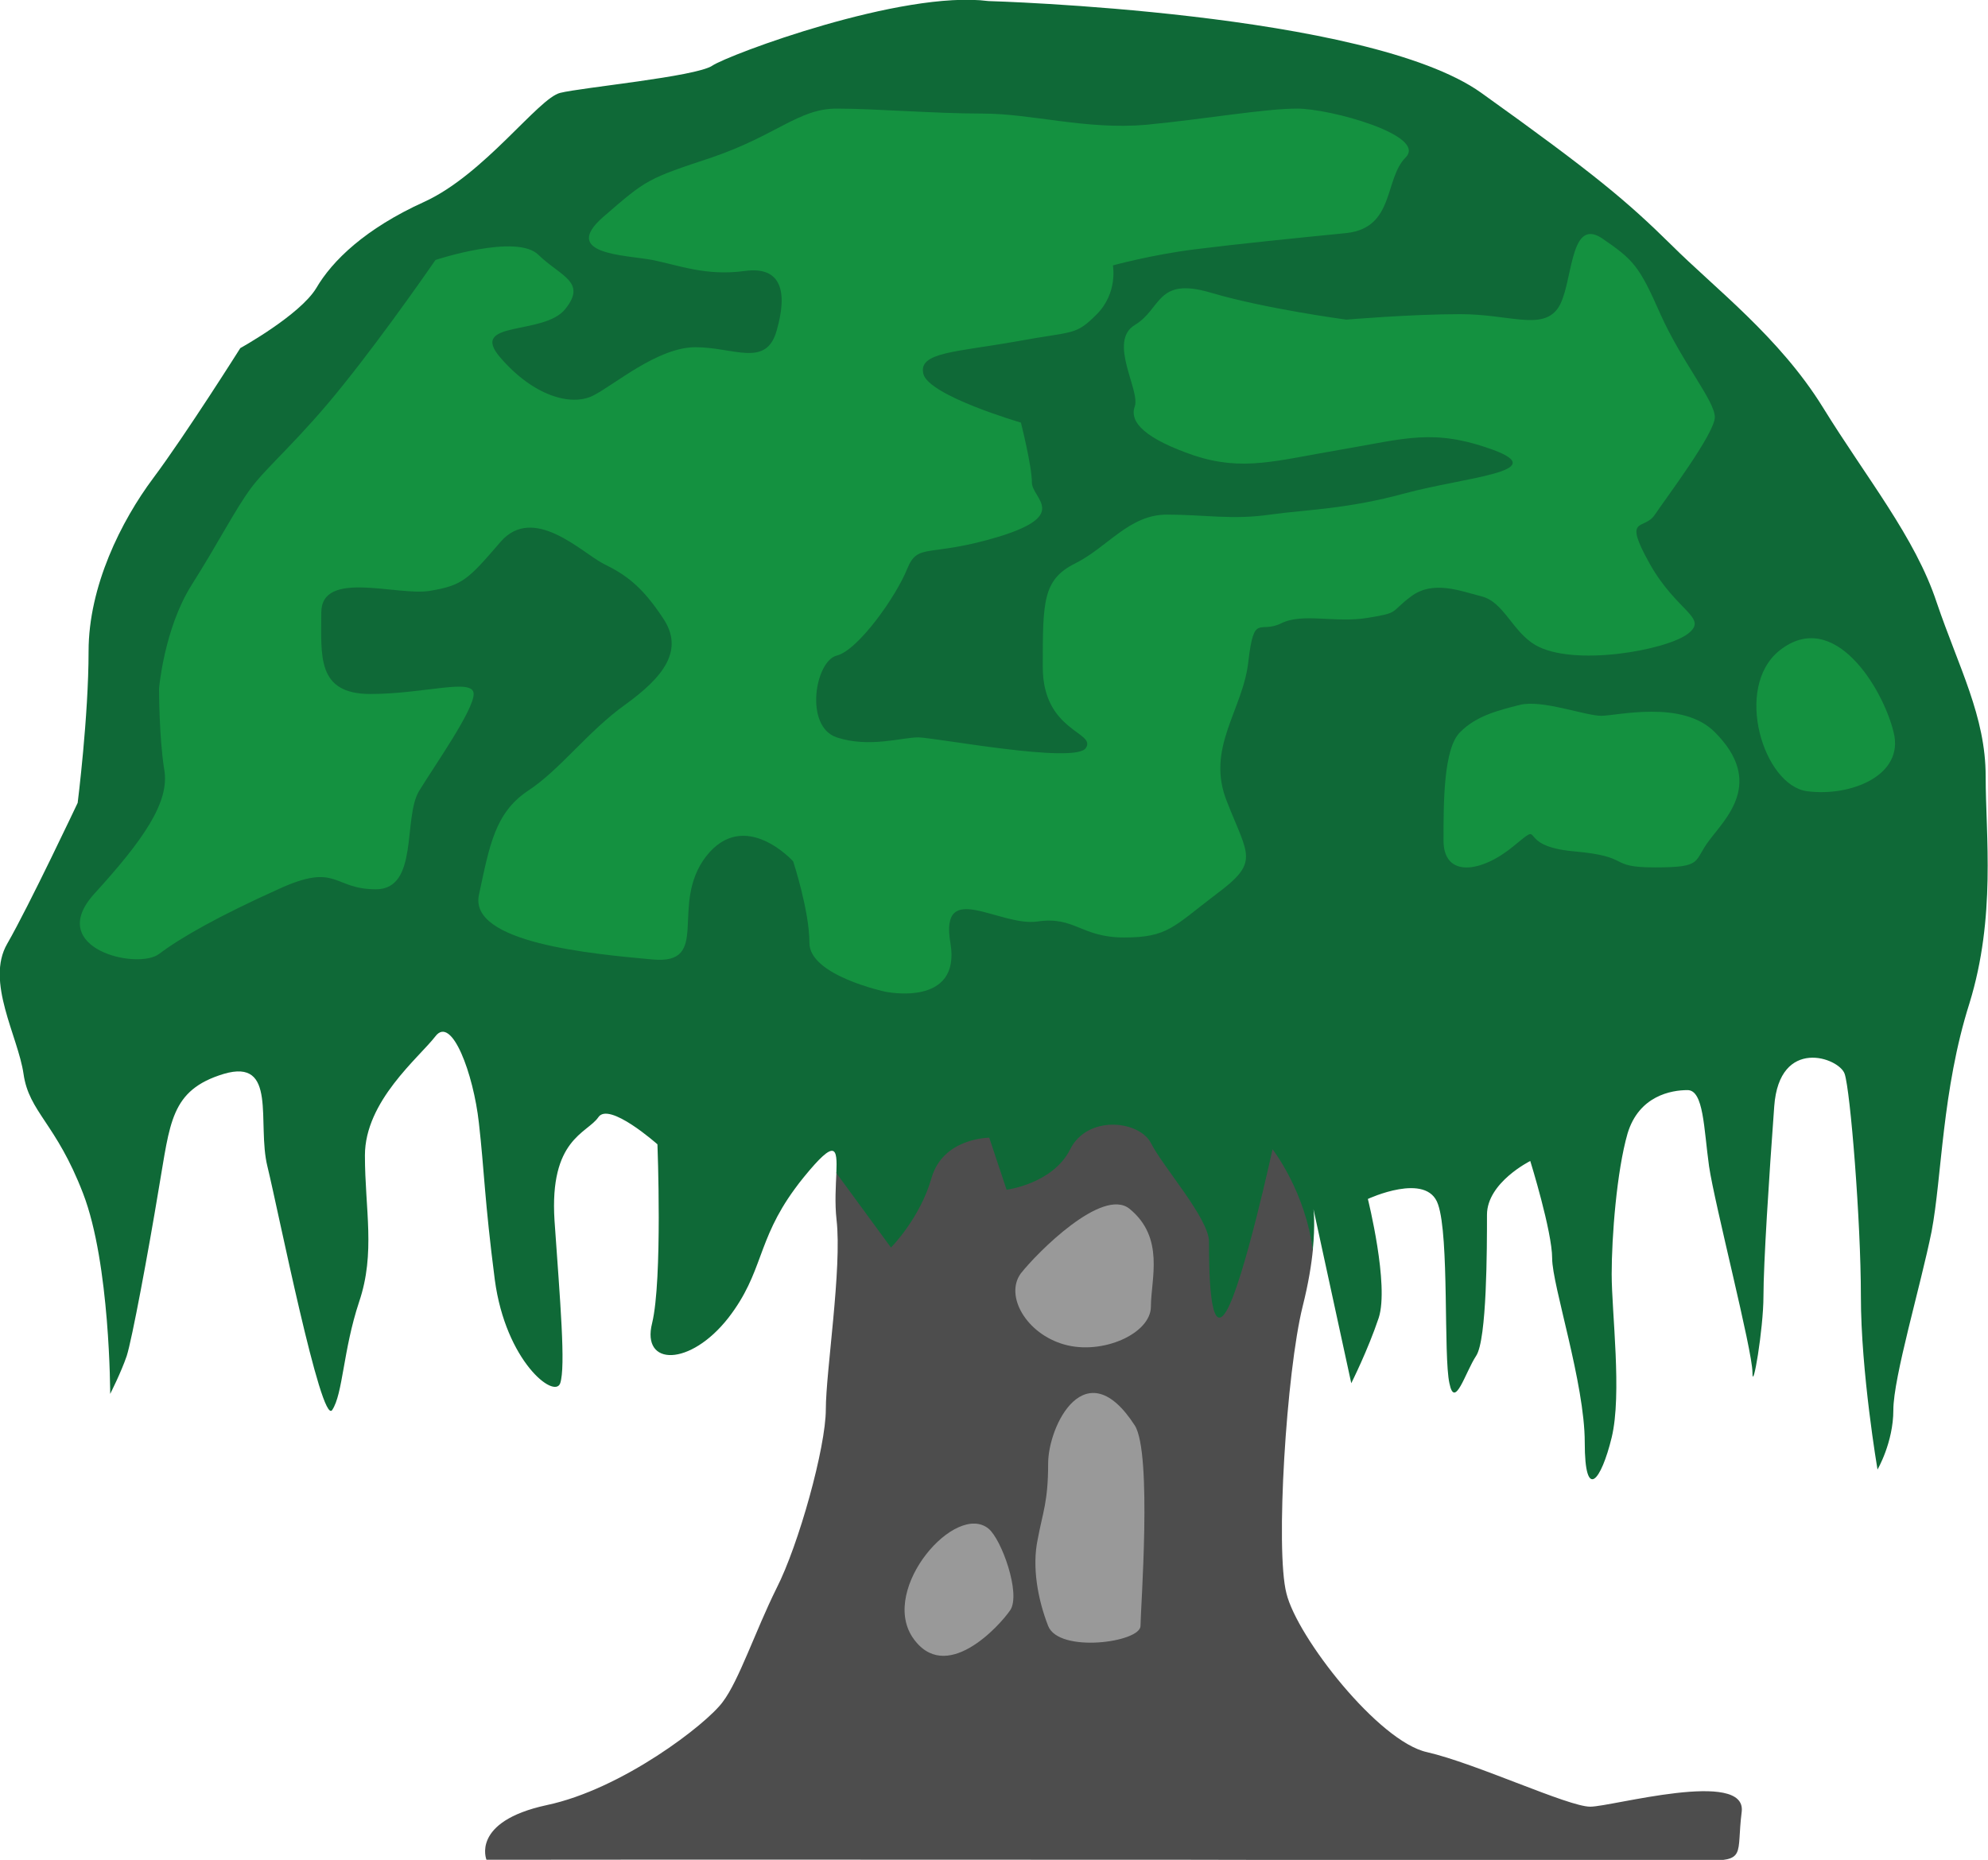 <?xml version="1.0" encoding="UTF-8" standalone="no"?>
<svg
   xmlns:dc="http://purl.org/dc/elements/1.1/"
   xmlns:cc="http://creativecommons.org/ns#"
   xmlns:rdf="http://www.w3.org/1999/02/22-rdf-syntax-ns#"
   xmlns:svg="http://www.w3.org/2000/svg"
   xmlns="http://www.w3.org/2000/svg"
   xmlns:sodipodi="http://sodipodi.sourceforge.net/DTD/sodipodi-0.dtd"
   xmlns:inkscape="http://www.inkscape.org/namespaces/inkscape"
   viewBox="0 0 133.333 124.739"
   width="800"
   height="748.432"
   id="svg2"
   version="1.1"
   inkscape:version="0.92.4 (5da689c313, 2019-01-14)"
   sodipodi:docname="BanvanTree.svg">
  <defs
     id="defs38" />
  <sodipodi:namedview
     pagecolor="#ffffff"
     bordercolor="#666666"
     borderopacity="1"
     objecttolerance="10"
     gridtolerance="10"
     guidetolerance="10"
     inkscape:pageopacity="0"
     inkscape:pageshadow="2"
     inkscape:window-width="1920"
     inkscape:window-height="1018"
     id="namedview36"
     showgrid="false"
     fit-margin-top="0"
     fit-margin-left="0"
     fit-margin-right="0"
     fit-margin-bottom="0"
     inkscape:zoom="1.2660109"
     inkscape:cx="133.78082"
     inkscape:cy="239.47382"
     inkscape:window-x="-8"
     inkscape:window-y="-8"
     inkscape:window-maximized="1"
     inkscape:current-layer="g1838" />
  <g
     id="g1838"
     transform="matrix(1.75,0,0,1.75,-541.965,-443.237)">
    <path
       style="fill:#4d4d4d"
       inkscape:connector-curvature="0"
       d="m 356.575,303.198 c -0.664,1.106 -0.239,-1.712 -0.239,-2.599 0,-0.887 -1.772,-2.88 -2.217,-3.766 -0.442,-0.887 -2.923,-1.168 -3.588,0.161 -0.664,1.329 -1.953,1.369 -1.953,1.369 l -0.846,-1.812 c 0,0 -2.198,0.182 -2.64,1.733 -0.444,1.55 -1.249,2.095 -1.249,2.095 l -2.093,-2.17 c -0.022,0.506 -0.068,1.171 0.005,1.817 0.214,1.856 -0.411,5.819 -0.411,7.265 0,1.455 -1.039,5.192 -1.887,6.853 -0.822,1.657 -1.443,3.546 -2.066,4.363 -0.615,0.843 -3.855,3.347 -6.754,3.954 -2.906,0.631 -2.299,2.092 -2.299,2.092 0,0 5.532,-0.006 7.812,-0.006 2.266,0 19.115,0.006 19.115,0.006 l 19.726,0.038 c 1.658,0.003 1.243,-0.209 1.454,-1.875 0.204,-1.656 -4.982,-0.197 -5.805,-0.197 -0.846,0 -4.374,-1.658 -6.255,-2.09 -1.852,-0.402 -4.982,-4.409 -5.388,-6.085 -0.431,-1.654 0,-8.498 0.621,-10.996 0.225,-0.895 0.34,-1.623 0.395,-2.199 -0.266,-2.248 -1.609,-4.215 -1.609,-4.215 0,0 -1.165,5.155 -1.829,6.264 z"
       id="path3233_1_"
       sodipodi:nodetypes="csccccccccsccccscscsccccccc" />
    <path
       style="fill:#999999"
       inkscape:connector-curvature="0"
       d="m 352.975,299.598 c 1.376,1.115 0.828,2.705 0.828,3.752 0,1.043 -1.87,1.871 -3.324,1.455 -1.455,-0.412 -2.283,-1.867 -1.665,-2.719 0.64,-0.813 3.119,-3.302 4.161,-2.488 z"
       id="path3239_1_" />
    <path
       style="fill:#999999"
       inkscape:connector-curvature="0"
       d="m 353.185,307.908 c 0.675,1.064 0.219,7.069 0.219,7.682 0,0.632 -3.125,1.058 -3.54,0 -0.401,-1.028 -0.621,-2.264 -0.401,-3.312 0.196,-1.053 0.401,-1.445 0.401,-2.905 0,-1.465 1.441,-4.374 3.321,-1.465 z"
       id="path3243_1_" />
    <path
       style="fill:#999999"
       inkscape:connector-curvature="0"
       d="m 347.585,311.868 c 0.497,0.418 1.236,2.475 0.832,3.112 -0.414,0.612 -2.503,2.909 -3.756,1.038 -1.232,-1.876 1.665,-5.192 2.924,-4.15 z"
       id="path3247_1_" />
    <path
       style="fill:#0f6937"
       inkscape:connector-curvature="0"
       d="m 385.795,283.028 c 0,-2.293 -1.024,-4.154 -1.875,-6.656 -0.823,-2.499 -2.692,-4.772 -4.362,-7.48 -1.67,-2.7 -4.149,-4.571 -5.813,-6.231 -1.676,-1.651 -2.916,-2.703 -7.28,-5.824 -4.349,-3.11 -18.888,-3.518 -18.888,-3.518 -3.325,-0.426 -9.969,2.059 -10.589,2.479 -0.642,0.421 -4.993,0.832 -5.823,1.039 -0.836,0.201 -2.905,3.121 -5.204,4.173 -2.28,1.033 -3.535,2.264 -4.147,3.311 -0.627,1.034 -2.91,2.298 -2.91,2.298 0,0 -2.086,3.307 -3.336,4.981 -1.23,1.646 -2.479,4.145 -2.479,6.638 0,2.497 -0.418,5.809 -0.418,5.809 0,0 -1.864,3.948 -2.702,5.403 -0.838,1.45 0.421,3.55 0.627,4.986 0.211,1.473 1.245,1.88 2.283,4.583 1.038,2.689 1.038,7.681 1.038,7.681 0,0 0.42,-0.827 0.633,-1.454 0.2,-0.617 0.822,-3.948 1.233,-6.437 0.435,-2.493 0.435,-3.751 2.483,-4.373 2.081,-0.618 1.268,1.88 1.676,3.541 0.405,1.646 2.061,9.962 2.483,9.341 0.415,-0.618 0.415,-2.287 1.032,-4.145 0.638,-1.881 0.223,-3.551 0.223,-5.614 0,-2.082 2.065,-3.742 2.698,-4.56 0.626,-0.838 1.463,1.436 1.67,3.316 0.211,1.857 0.211,2.915 0.61,6.012 0.419,3.123 2.288,4.579 2.506,3.965 0.215,-0.641 0,-3.119 -0.218,-6.239 -0.199,-3.125 1.245,-3.331 1.677,-3.953 0.405,-0.623 2.268,1.034 2.268,1.034 0,0 0.2,5.193 -0.205,6.857 -0.418,1.66 1.462,1.66 2.922,-0.205 1.353,-1.749 1.073,-2.932 2.546,-4.944 0.107,-0.148 0.223,-0.299 0.351,-0.455 1.225,-1.502 1.282,-1.12 1.243,-0.152 l 2.093,2.855 c 0,0 1.107,-1.108 1.552,-2.659 0.441,-1.551 2.215,-1.551 2.215,-1.551 l 0.664,1.994 c 0,0 1.773,-0.222 2.438,-1.551 0.665,-1.329 2.66,-1.108 3.103,-0.222 0.444,0.886 2.217,2.879 2.217,3.766 0,0.887 0,3.767 0.664,2.66 0.664,-1.109 1.771,-6.205 1.771,-6.205 0,0 1.274,1.638 1.54,3.886 0.104,-1.028 0.029,-1.588 0.029,-1.588 l 1.448,6.67 c 0,0 0.636,-1.262 1.052,-2.506 0.408,-1.26 -0.416,-4.556 -0.416,-4.556 0,0 2.268,-1.058 2.689,0.206 0.436,1.24 0.204,5.809 0.436,6.856 0.206,1.025 0.608,-0.42 1.023,-1.047 0.417,-0.617 0.417,-4.154 0.417,-5.407 0,-1.24 1.659,-2.063 1.659,-2.063 0,0 0.839,2.698 0.839,3.732 0,1.035 1.249,4.785 1.249,7.055 0,2.302 0.632,1.455 1.032,-0.191 0.402,-1.671 0,-4.785 0,-6.26 0,-1.435 0.192,-3.938 0.608,-5.388 0.436,-1.449 1.676,-1.665 2.298,-1.665 0.622,0 0.622,1.458 0.826,2.919 0.215,1.46 1.663,7.054 1.663,7.896 0,0.827 0.422,-1.666 0.422,-2.91 0,-1.254 0.214,-4.574 0.413,-7.283 0.196,-2.68 2.495,-1.862 2.699,-1.244 0.217,0.636 0.622,5.618 0.622,8.527 0,2.899 0.637,6.637 0.637,6.637 0,0 0.607,-1.037 0.607,-2.281 0,-1.254 1.05,-4.775 1.466,-6.844 0.396,-2.085 0.396,-5.416 1.449,-8.738 1.024,-3.323 0.623,-6.433 0.623,-8.707 l 0,0 z"
       id="path3229_1_" />
    <path
       style="fill:#149140"
       inkscape:connector-curvature="0"
       d="m 377.895,278.208 c -1.775,1.42 -0.609,5.182 1.06,5.394 1.66,0.219 3.741,-0.604 3.31,-2.269 -0.406,-1.666 -2.281,-4.78 -4.37,-3.125 z"
       id="path3253_1_" />
    <path
       style="fill:#149140"
       inkscape:connector-curvature="0"
       d="m 375.415,281.338 c 1.926,1.928 0.404,3.312 -0.215,4.149 -0.621,0.809 -0.204,1.034 -2.08,1.034 -1.865,0 -0.819,-0.417 -3.124,-0.617 -2.28,-0.21 -1.04,-1.235 -2.28,-0.21 -1.244,1.038 -2.699,1.244 -2.699,-0.207 0,-1.464 0,-3.527 0.637,-4.149 0.618,-0.627 1.454,-0.833 2.279,-1.043 0.851,-0.22 2.503,0.416 3.135,0.416 0.592,0 3.104,-0.626 4.347,0.627 l 0,0 z"
       id="path3257_1_" />
    <path
       style="fill:#149140"
       inkscape:connector-curvature="0"
       d="m 368.535,277.998 c -0.88,-0.517 -1.211,-1.659 -2.067,-1.866 -0.818,-0.21 -1.853,-0.622 -2.689,0 -0.835,0.622 -0.415,0.622 -1.659,0.824 -1.249,0.211 -2.499,-0.202 -3.323,0.211 -0.836,0.411 -1.04,-0.413 -1.258,1.454 -0.201,1.875 -1.658,3.33 -0.816,5.393 0.816,2.082 1.257,2.293 -0.421,3.537 -1.648,1.253 -1.858,1.656 -3.528,1.656 -1.654,0 -1.886,-0.823 -3.315,-0.613 -1.459,0.21 -3.758,-1.646 -3.34,0.824 0.421,2.488 -2.499,1.866 -2.499,1.866 0,0 -2.904,-0.617 -2.904,-1.866 0,-1.239 -0.624,-3.13 -0.624,-3.13 0,0 -1.865,-2.067 -3.335,-0.192 -1.438,1.866 0.236,4.168 -2.065,3.953 -2.278,-0.21 -7.074,-0.631 -6.638,-2.497 0.4,-1.866 0.61,-3.111 1.854,-3.953 1.262,-0.823 2.289,-2.269 3.743,-3.312 1.445,-1.043 2.298,-2.082 1.445,-3.331 -0.823,-1.244 -1.445,-1.666 -2.285,-2.078 -0.812,-0.42 -2.677,-2.292 -3.938,-0.827 -1.256,1.459 -1.46,1.661 -2.7,1.871 -1.254,0.21 -4.165,-0.828 -4.165,0.833 0,1.651 -0.189,3.12 1.882,3.12 2.076,0 3.957,-0.631 3.957,0 0,0.622 -1.463,2.695 -2.096,3.724 -0.617,1.042 0,3.761 -1.65,3.761 -1.67,0 -1.465,-1.052 -3.748,0 -2.273,1.024 -3.728,1.848 -4.564,2.479 -0.822,0.622 -4.363,-0.201 -2.499,-2.287 1.892,-2.073 2.919,-3.537 2.699,-4.776 -0.2,-1.235 -0.2,-3.111 -0.2,-3.111 0,0 0.194,-2.287 1.239,-3.952 1.052,-1.661 1.676,-2.91 2.296,-3.743 0.624,-0.833 1.868,-1.866 3.522,-3.939 1.675,-2.081 3.538,-4.79 3.538,-4.79 0,0 3.12,-1.029 3.95,-0.192 0.836,0.814 1.863,1.028 1.029,2.067 -0.818,1.043 -3.746,0.416 -2.49,1.871 1.262,1.459 2.692,1.872 3.54,1.459 0.831,-0.417 2.483,-1.861 3.938,-1.861 1.46,0 2.712,0.798 3.108,-0.636 0.421,-1.455 0.211,-2.489 -1.233,-2.284 -1.47,0.197 -2.499,-0.215 -3.535,-0.425 -1.04,-0.192 -3.521,-0.21 -1.88,-1.646 1.678,-1.455 1.678,-1.455 4.182,-2.288 2.467,-0.846 3.314,-1.866 4.765,-1.866 1.47,0 3.743,0.191 5.6,0.191 1.882,0 3.944,0.627 6.251,0.431 2.273,-0.22 4.56,-0.622 5.798,-0.622 1.259,0 4.982,1.02 4.164,1.866 -0.836,0.833 -0.415,2.704 -2.281,2.905 -1.883,0.187 -4.162,0.416 -5.831,0.626 -1.65,0.21 -3.114,0.613 -3.114,0.613 0,0 0.203,1.044 -0.615,1.871 -0.84,0.837 -0.84,0.627 -3.112,1.047 -2.293,0.407 -3.736,0.407 -3.537,1.235 0.201,0.842 3.739,1.871 3.739,1.871 0,0 0.421,1.661 0.421,2.292 0,0.618 1.46,1.235 -1.239,2.072 -2.72,0.828 -3.12,0.21 -3.539,1.24 -0.42,1.052 -1.881,3.125 -2.703,3.326 -0.827,0.215 -1.248,2.713 0,3.134 1.241,0.411 2.499,0 3.122,0 0.621,0 6.009,1.03 6.425,0.411 0.424,-0.622 -1.649,-0.622 -1.649,-3.11 0,-2.501 0,-3.344 1.233,-3.963 1.254,-0.621 2.073,-1.875 3.521,-1.875 1.472,0 2.508,0.21 3.954,0 1.463,-0.202 2.925,-0.202 5.206,-0.824 2.284,-0.612 5.614,-0.827 3.33,-1.665 -2.283,-0.824 -3.345,-0.421 -5.829,0 -2.501,0.425 -3.732,0.837 -5.613,0.224 -1.85,-0.636 -2.496,-1.263 -2.276,-1.88 0.219,-0.619 -1.039,-2.49 0,-3.121 1.037,-0.623 0.822,-1.853 2.9,-1.244 2.086,0.621 5.207,1.037 5.207,1.037 0,0 2.491,-0.21 4.362,-0.21 1.875,0 3.113,0.627 3.733,-0.206 0.609,-0.828 0.413,-3.522 1.681,-2.718 1.233,0.842 1.444,1.062 2.263,2.924 0.843,1.871 2.085,3.325 2.085,3.947 0,0.623 -1.881,3.117 -2.295,3.734 -0.416,0.636 -1.25,0 -0.206,1.875 1.052,1.876 2.286,2.073 1.46,2.7 -0.844,0.63 -4.382,1.266 -5.839,0.424 l 0,0 z"
       id="path3261_1_" />
  </g>
</svg>
